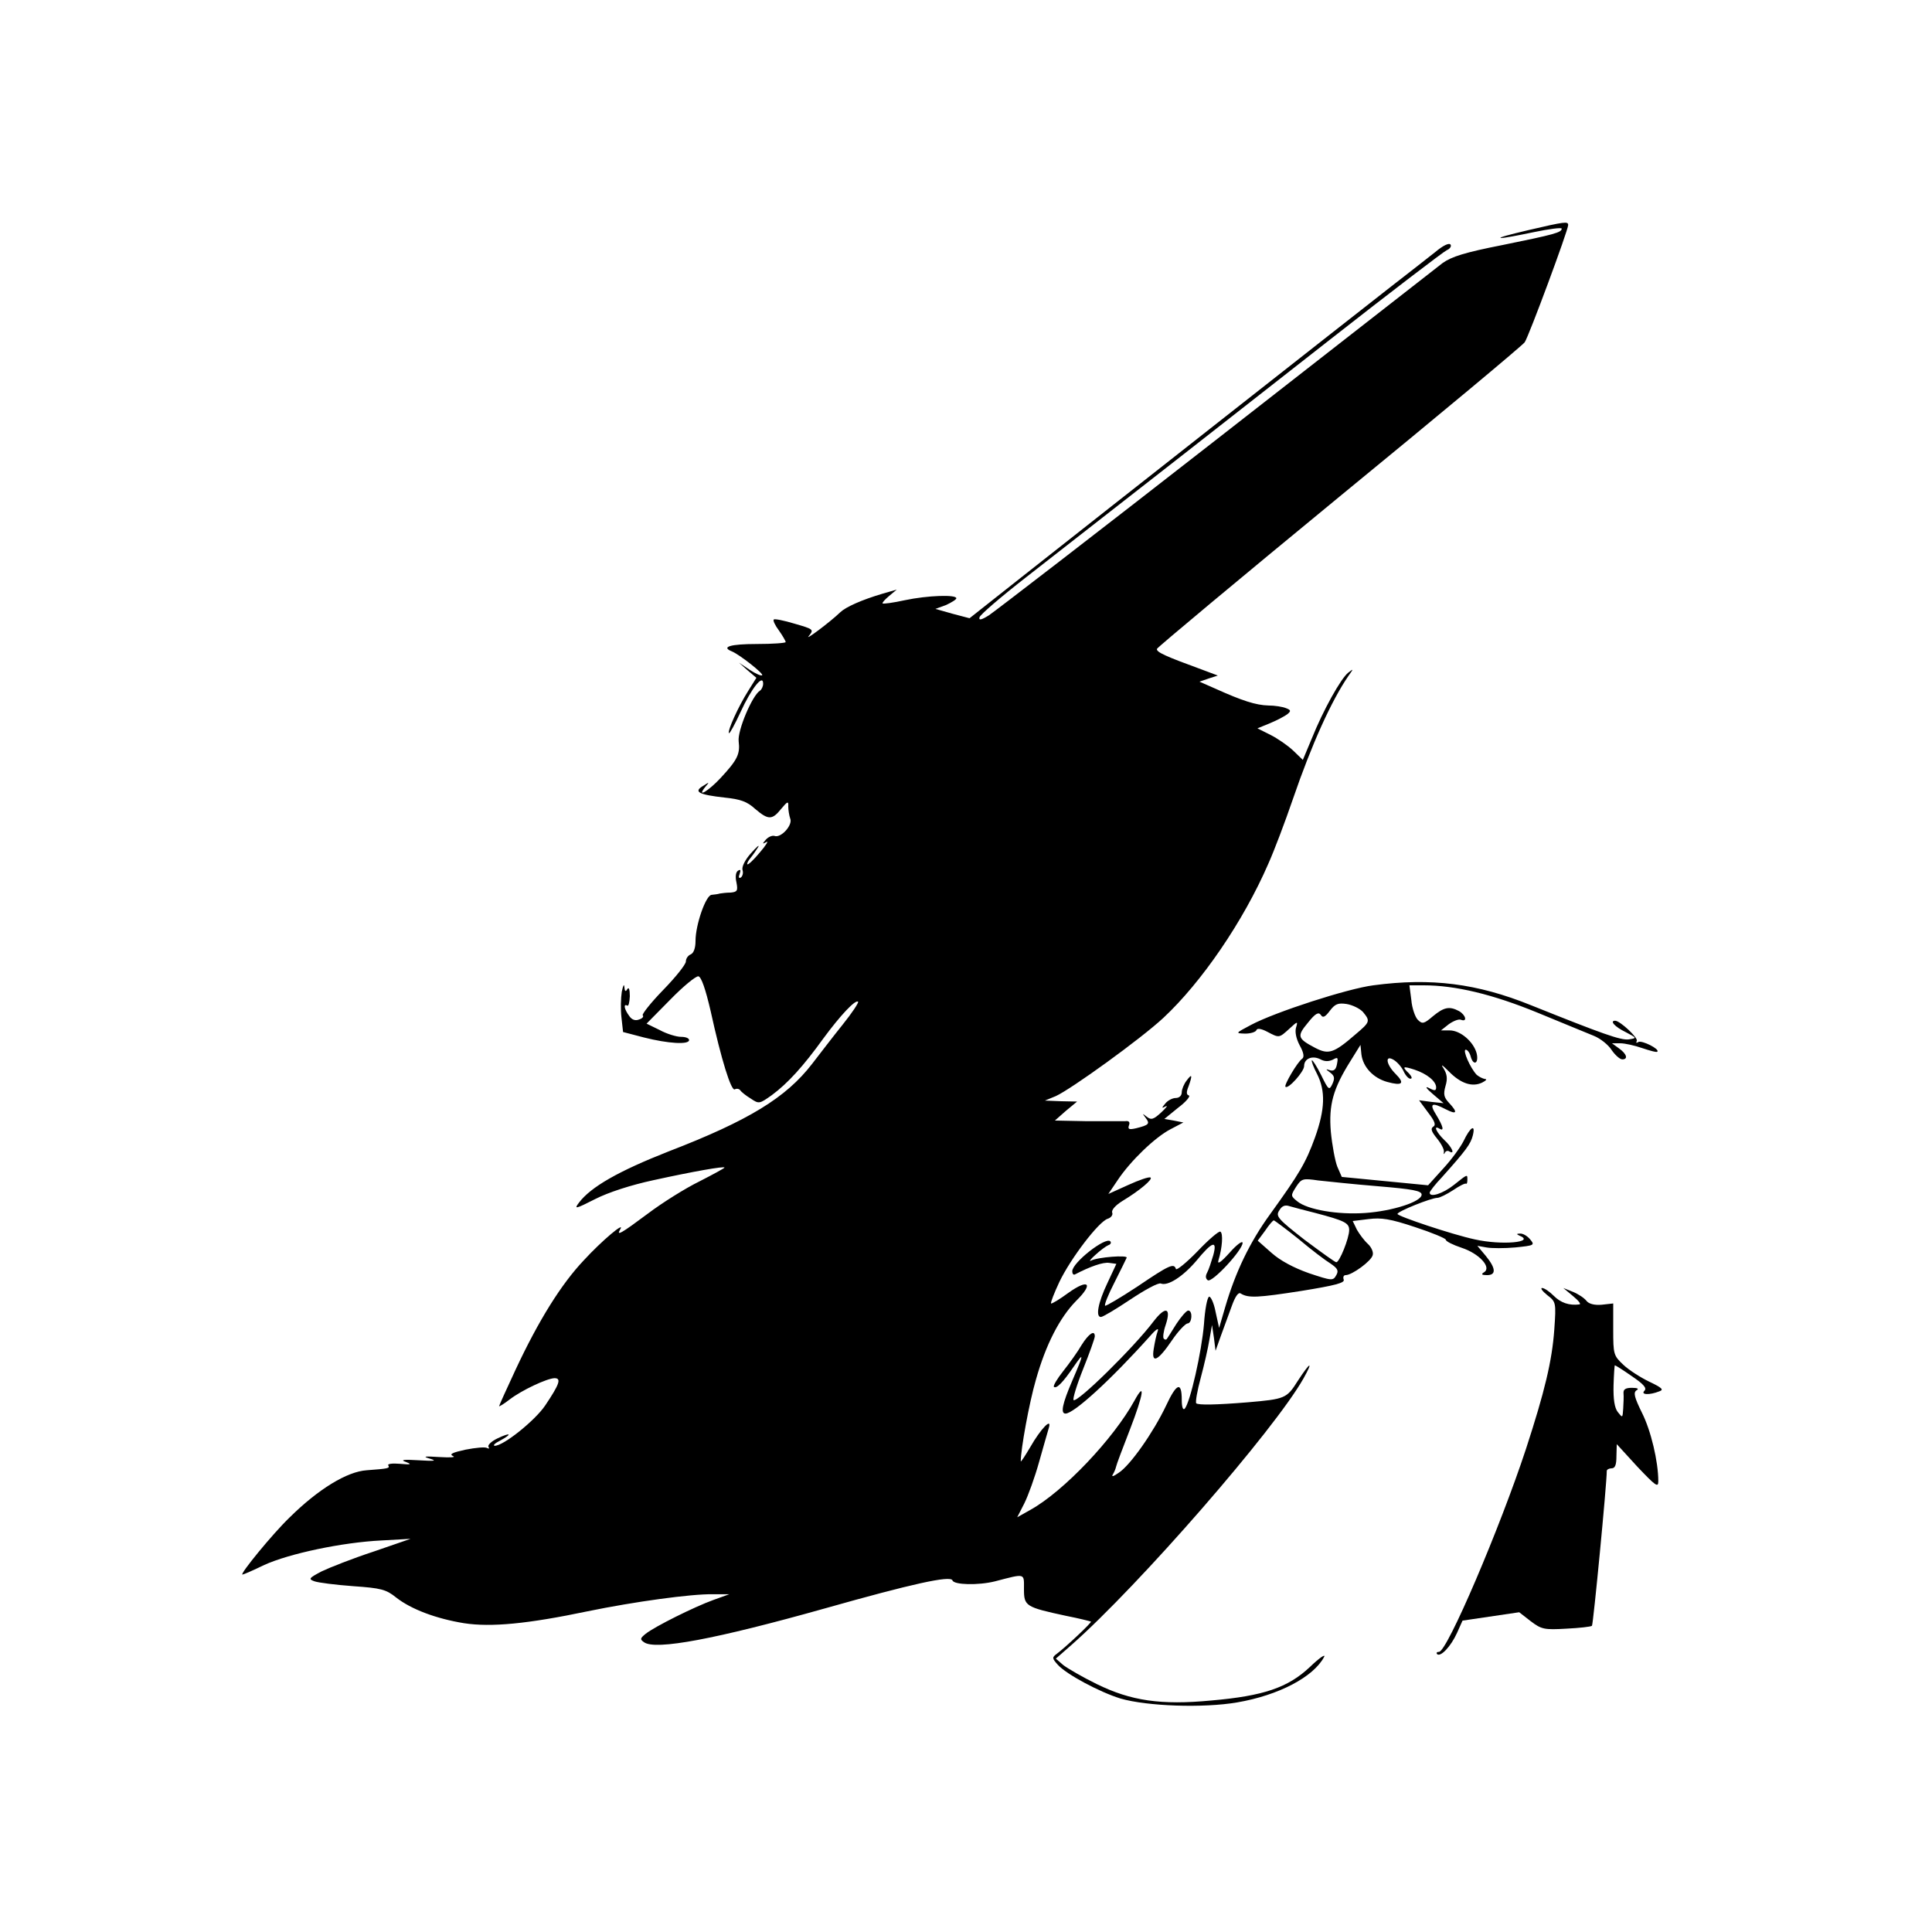 <?xml version="1.0" standalone="no"?>
<!DOCTYPE svg PUBLIC "-//W3C//DTD SVG 20010904//EN"
 "http://www.w3.org/TR/2001/REC-SVG-20010904/DTD/svg10.dtd">
<svg version="1.0" xmlns="http://www.w3.org/2000/svg"
 width="600pt" height="600pt" viewBox="0 0 600 600"
 preserveAspectRatio="xMidYMid meet">
<g transform="translate(0,600) scale(0.1,-0.1)"
fill="#000000" stroke="none">
<path d="M4745 5285 c-55 -13 -93 -23 -84 -24 8 -1 54 8 102 18 48 10 87 15
87 11 0 -12 -22 -18 -184 -51 -117 -23 -158 -36 -186 -56 -19 -15 -337 -263
-706 -551 -369 -288 -686 -532 -703 -543 -24 -15 -32 -16 -29 -6 2 8 66 63
143 123 369 288 629 491 945 739 190 149 354 274 363 278 10 4 15 12 12 17 -4
7 -23 -2 -48 -23 -23 -18 -85 -67 -137 -107 -104 -81 -890 -699 -1147 -902
l-162 -128 -53 14 -53 15 33 12 c17 8 32 17 32 21 0 12 -89 9 -160 -6 -36 -8
-67 -12 -69 -10 -2 2 7 12 20 23 l24 20 -45 -13 c-64 -19 -113 -41 -130 -57
-32 -31 -114 -92 -98 -74 16 20 15 21 -44 38 -33 10 -63 16 -65 13 -3 -3 4
-18 16 -34 12 -17 21 -33 21 -36 0 -3 -40 -6 -90 -6 -81 0 -112 -9 -77 -23 24
-10 99 -69 94 -74 -3 -3 -21 5 -39 17 l-33 22 27 -24 27 -23 -25 -40 c-31 -49
-66 -126 -60 -132 2 -2 18 27 36 66 34 74 70 119 70 88 0 -9 -5 -19 -10 -22
-24 -15 -70 -124 -66 -157 5 -40 -4 -58 -56 -114 -38 -41 -77 -64 -47 -27 13
15 12 15 -8 2 -30 -18 -13 -27 68 -36 48 -5 69 -12 94 -35 41 -35 53 -35 81 0
20 24 23 25 22 7 0 -11 3 -28 6 -37 9 -20 -29 -62 -49 -54 -7 2 -19 -3 -27
-12 -11 -13 -11 -14 2 -7 8 5 -1 -10 -20 -32 -19 -23 -37 -40 -39 -37 -2 2 3
12 11 21 8 10 18 25 23 33 4 8 -6 -1 -23 -20 -18 -20 -29 -42 -26 -52 3 -9 0
-19 -5 -23 -7 -4 -8 1 -4 11 4 12 3 15 -5 10 -7 -4 -9 -19 -5 -36 5 -26 3 -30
-18 -32 -13 0 -28 -2 -34 -3 -5 -2 -17 -3 -25 -4 -18 -1 -50 -93 -50 -143 0
-23 -6 -38 -15 -42 -8 -3 -15 -13 -15 -22 0 -9 -32 -49 -70 -88 -39 -40 -67
-76 -64 -79 4 -4 -1 -10 -11 -13 -12 -5 -23 -1 -31 11 -15 20 -19 39 -6 32 4
-3 7 10 8 29 0 21 -3 30 -8 22 -5 -9 -8 -7 -9 7 -1 11 -4 4 -8 -15 -3 -19 -4
-55 -1 -80 l5 -45 65 -17 c75 -19 140 -23 140 -8 0 6 -11 10 -25 10 -14 0 -44
9 -66 21 l-41 20 74 75 c40 41 79 73 87 72 9 -2 22 -39 38 -108 33 -151 64
-250 75 -243 6 3 13 2 17 -3 3 -5 18 -17 33 -26 25 -17 27 -16 65 11 50 37 98
90 160 176 53 72 100 122 108 114 2 -3 -19 -35 -48 -71 -29 -36 -71 -91 -95
-122 -81 -105 -197 -176 -446 -272 -155 -61 -241 -110 -278 -159 -16 -21 -11
-20 50 11 41 21 112 44 182 59 123 27 220 44 220 39 0 -2 -35 -21 -78 -43 -43
-21 -115 -66 -160 -100 -83 -62 -99 -71 -86 -49 17 27 -57 -35 -113 -96 -70
-74 -140 -186 -212 -340 -28 -60 -51 -111 -51 -113 0 -2 15 7 33 21 38 29 115
65 139 66 22 0 16 -18 -29 -85 -31 -46 -130 -126 -157 -125 -6 1 1 8 17 16 39
21 34 27 -8 7 -19 -9 -31 -21 -28 -26 3 -6 2 -7 -4 -4 -6 4 -36 1 -67 -5 -41
-9 -52 -14 -39 -20 10 -4 -9 -5 -42 -3 -47 3 -54 2 -30 -5 23 -7 15 -8 -35 -5
-47 3 -58 1 -40 -5 20 -8 17 -9 -18 -6 -23 2 -40 0 -36 -5 5 -9 0 -10 -67 -15
-61 -4 -150 -58 -240 -147 -52 -50 -156 -177 -146 -177 3 0 33 13 68 30 77 35
241 70 364 76 l90 5 -116 -40 c-64 -21 -135 -49 -160 -61 -40 -21 -42 -24 -22
-31 11 -4 65 -11 120 -15 86 -6 102 -10 133 -35 47 -37 125 -66 211 -80 84
-13 198 -2 384 37 146 30 321 54 389 53 l51 0 -50 -18 c-58 -21 -181 -82 -210
-105 -17 -14 -18 -17 -5 -26 35 -26 224 10 562 105 269 76 390 103 396 87 4
-14 80 -16 132 -3 96 25 90 26 90 -24 0 -53 5 -56 130 -83 41 -8 76 -17 78
-18 4 -2 -79 -80 -106 -100 -15 -11 -15 -14 3 -34 27 -30 130 -85 195 -105 83
-24 257 -30 362 -12 129 22 237 79 270 141 6 11 -14 -2 -44 -31 -68 -64 -144
-90 -306 -104 -157 -15 -250 -1 -356 51 -45 22 -91 49 -104 59 l-23 20 48 42
c211 186 632 670 721 828 32 57 21 52 -18 -8 -34 -54 -39 -56 -155 -66 -98 -8
-154 -9 -160 -3 -3 3 3 39 14 79 11 41 23 94 27 119 l8 45 6 -40 5 -40 16 45
c9 25 24 66 34 93 11 31 21 45 28 40 24 -15 54 -13 189 8 105 17 135 25 131
35 -3 8 0 14 6 14 20 0 80 44 84 62 3 9 -4 25 -15 35 -11 10 -26 30 -34 44
l-13 27 49 6 c40 5 67 1 145 -25 52 -17 95 -35 95 -39 0 -5 22 -16 49 -25 55
-18 94 -61 70 -76 -10 -6 -8 -9 9 -9 29 0 28 21 -4 60 l-26 31 28 -5 c16 -3
57 -3 90 0 59 6 61 7 46 25 -9 11 -23 19 -32 18 -10 0 -11 -2 -2 -6 53 -21
-54 -31 -138 -12 -70 15 -240 72 -240 79 0 8 105 50 124 50 7 0 29 11 49 24
19 13 37 22 40 20 2 -2 4 3 4 11 0 19 2 20 -42 -15 -34 -27 -75 -40 -75 -24 0
4 17 26 38 48 76 85 89 103 96 130 9 37 -8 26 -29 -18 -9 -18 -37 -57 -63 -85
l-47 -52 -134 13 -134 13 -14 32 c-7 18 -16 67 -20 108 -7 84 7 134 61 220
l31 50 3 -30 c5 -39 37 -73 80 -85 47 -13 56 -5 26 25 -30 30 -34 61 -5 43 11
-7 24 -22 30 -35 6 -13 15 -23 21 -23 7 0 4 7 -4 16 -23 22 -20 24 17 12 39
-13 67 -36 67 -55 0 -11 -5 -11 -22 -2 -14 7 -9 -1 11 -18 l34 -29 -38 4 -38
5 28 -38 c21 -27 25 -39 16 -44 -9 -6 -6 -15 12 -37 13 -16 23 -35 21 -42 -1
-7 0 -8 3 -2 2 5 9 8 14 4 19 -11 8 14 -16 36 -24 23 -35 47 -15 35 16 -10 12
7 -10 43 -22 35 -14 40 30 17 35 -18 38 -10 10 20 -16 17 -18 27 -11 52 7 23
5 37 -6 55 -10 15 -4 11 16 -9 37 -38 73 -50 104 -35 12 6 16 11 9 11 -7 1
-19 7 -26 13 -20 21 -45 78 -34 78 5 0 12 -9 15 -20 8 -31 26 -24 19 8 -9 36
-50 72 -84 72 l-27 0 24 19 c14 10 31 17 38 14 21 -8 15 15 -6 27 -30 16 -47
12 -81 -16 -28 -24 -33 -25 -47 -11 -8 8 -18 36 -20 61 l-6 46 44 0 c99 0 215
-28 354 -85 77 -32 156 -64 175 -72 20 -8 45 -28 55 -44 11 -16 26 -29 33 -29
19 0 14 17 -10 34 l-22 16 26 0 c14 0 45 -7 68 -15 24 -8 45 -14 47 -11 8 8
-48 36 -59 30 -6 -4 -8 -3 -5 3 6 9 -52 63 -67 63 -18 0 -1 -19 32 -35 36 -19
36 -19 10 -23 -25 -3 -81 17 -303 106 -168 68 -311 86 -490 62 -79 -10 -305
-83 -380 -123 -49 -26 -49 -26 -18 -27 17 0 33 5 35 11 2 6 14 5 33 -5 38 -20
37 -20 69 9 26 24 27 24 21 4 -4 -13 0 -34 11 -55 13 -23 15 -37 8 -42 -14 -9
-57 -82 -52 -87 8 -9 58 47 58 64 0 24 26 34 51 21 13 -7 25 -7 38 -1 16 9 17
7 13 -14 -3 -16 -9 -22 -21 -19 -15 5 -15 4 0 -7 13 -10 15 -17 7 -35 -10 -21
-12 -20 -35 27 -14 28 -27 48 -29 46 -2 -2 5 -21 16 -42 27 -53 25 -110 -6
-197 -29 -80 -49 -113 -139 -238 -64 -88 -108 -180 -140 -289 l-19 -65 -11 50
c-5 27 -15 48 -20 47 -6 -2 -13 -40 -16 -85 -7 -85 -43 -245 -60 -263 -5 -5
-9 5 -9 27 0 59 -16 53 -49 -18 -39 -82 -111 -185 -147 -208 -17 -12 -23 -13
-18 -5 5 8 9 19 10 24 1 6 21 59 44 118 41 106 48 151 13 87 -65 -118 -219
-281 -323 -339 l-41 -23 22 43 c12 24 33 82 46 129 13 47 27 94 30 105 11 35
-25 -2 -58 -60 -16 -27 -29 -47 -29 -43 0 37 26 181 47 253 31 110 74 193 125
245 55 54 39 70 -24 25 -27 -20 -52 -35 -54 -33 -2 2 10 33 26 67 35 73 122
187 150 196 10 3 17 12 14 19 -3 8 10 23 33 37 53 32 94 67 86 72 -5 3 -36 -8
-69 -23 l-62 -28 29 43 c40 60 116 133 164 158 l40 21 -30 6 -29 5 43 35 c24
18 39 36 33 38 -8 2 -8 11 -1 28 13 36 11 41 -6 18 -8 -10 -15 -27 -15 -36 0
-11 -8 -18 -19 -18 -10 0 -25 -8 -32 -17 -12 -14 -12 -16 1 -9 8 4 2 -4 -14
-19 -24 -22 -31 -24 -45 -13 -14 11 -14 11 -3 -4 14 -18 10 -22 -30 -32 -22
-5 -26 -3 -22 9 4 10 0 15 -12 13 -11 0 -64 0 -119 0 l-99 2 34 30 35 29 -50
1 -50 2 34 14 c48 22 263 177 334 243 118 110 248 299 326 479 18 40 52 130
76 200 59 172 120 306 172 382 17 24 17 24 0 11 -23 -18 -78 -117 -113 -204
l-28 -67 -30 29 c-17 16 -49 38 -71 49 l-40 20 39 16 c22 9 46 22 54 28 12 10
11 13 -5 19 -10 4 -34 8 -54 8 -39 1 -82 15 -164 52 l-50 22 29 10 28 9 -48
18 c-115 42 -144 55 -141 65 2 5 257 218 566 472 310 254 569 470 576 480 13
19 135 348 135 364 0 12 -9 11 -125 -16z m-512 -2428 c23 -28 22 -31 -23 -69
-68 -59 -84 -64 -126 -42 -55 29 -57 36 -22 78 23 29 33 34 40 24 6 -10 13 -7
28 13 16 21 25 25 52 21 18 -3 41 -14 51 -25z m47 -541 c107 -9 135 -14 135
-26 0 -22 -90 -51 -175 -57 -85 -6 -179 10 -211 36 -21 17 -21 18 -4 45 17 26
21 27 69 20 28 -3 112 -12 186 -18z m-195 -83 c91 -24 105 -31 105 -53 0 -25
-30 -100 -40 -100 -4 0 -48 32 -99 70 -83 65 -90 73 -78 91 8 14 18 18 32 13
11 -3 47 -13 80 -21z m-52 -81 c39 -33 84 -67 99 -76 22 -15 26 -22 18 -36
-10 -18 -13 -18 -85 6 -48 17 -89 39 -116 63 l-43 38 23 31 c12 18 24 32 27
32 2 0 37 -26 77 -58z"/>
<path d="M3719 2114 c-35 -36 -65 -60 -67 -55 -6 19 -20 13 -119 -54 -53 -35
-99 -62 -101 -60 -3 3 10 35 29 72 19 38 36 72 38 77 4 9 -90 2 -111 -9 -7 -4
-1 5 14 18 15 14 33 27 40 30 7 2 10 8 6 12 -14 15 -118 -66 -118 -93 0 -7 3
-12 8 -10 48 25 88 39 107 36 l22 -3 -28 -60 c-29 -61 -37 -105 -20 -105 6 0
46 24 91 54 45 30 87 53 95 50 22 -9 69 22 110 70 50 61 66 66 53 18 -6 -20
-14 -45 -19 -54 -6 -11 -5 -19 2 -24 14 -8 108 94 108 116 0 8 -18 -5 -40 -30
-28 -31 -39 -38 -35 -24 12 39 15 84 6 89 -4 3 -37 -25 -71 -61z"/>
<path d="M4805 1978 c27 -21 28 -22 22 -107 -7 -98 -30 -193 -88 -371 -81
-246 -245 -630 -270 -630 -7 0 -9 -3 -6 -7 11 -10 43 24 62 66 l17 38 88 13
88 13 36 -28 c33 -25 42 -27 110 -23 41 2 77 6 80 9 4 4 46 441 46 481 0 4 7
8 15 8 11 0 15 11 15 38 l1 37 64 -70 c57 -60 65 -66 65 -45 0 61 -23 158 -51
213 -23 47 -27 62 -17 69 9 5 4 8 -14 8 -20 0 -27 -5 -26 -17 1 -10 0 -31 -1
-48 -2 -29 -2 -29 -17 -10 -10 13 -14 40 -13 82 1 35 3 63 4 63 2 0 26 -15 53
-34 37 -25 47 -37 39 -45 -13 -13 16 -14 46 -2 15 5 9 11 -31 30 -27 13 -63
36 -80 52 -31 29 -32 33 -32 110 l0 81 -36 -4 c-23 -2 -40 3 -47 12 -7 9 -25
21 -42 28 l-30 12 30 -25 c17 -14 26 -25 20 -26 -32 -4 -58 5 -80 27 -13 13
-29 24 -36 24 -6 0 1 -10 16 -22z"/>
<path d="M3583 1897 c-61 -81 -238 -255 -249 -245 -3 4 10 47 30 97 20 50 36
95 36 101 0 21 -19 8 -41 -27 -12 -21 -38 -57 -57 -81 -19 -24 -32 -46 -29
-49 8 -7 29 15 61 62 33 48 33 43 -4 -43 -31 -72 -37 -102 -21 -102 26 0 140
104 262 240 20 23 29 28 24 15 -4 -11 -9 -35 -12 -54 -8 -48 13 -38 57 27 19
28 41 51 48 52 14 0 17 40 2 40 -5 0 -22 -19 -37 -42 -15 -24 -28 -45 -30 -47
-2 -2 -6 -2 -9 2 -3 3 -1 22 6 42 18 54 0 60 -37 12z"/>
</g>
</svg>
